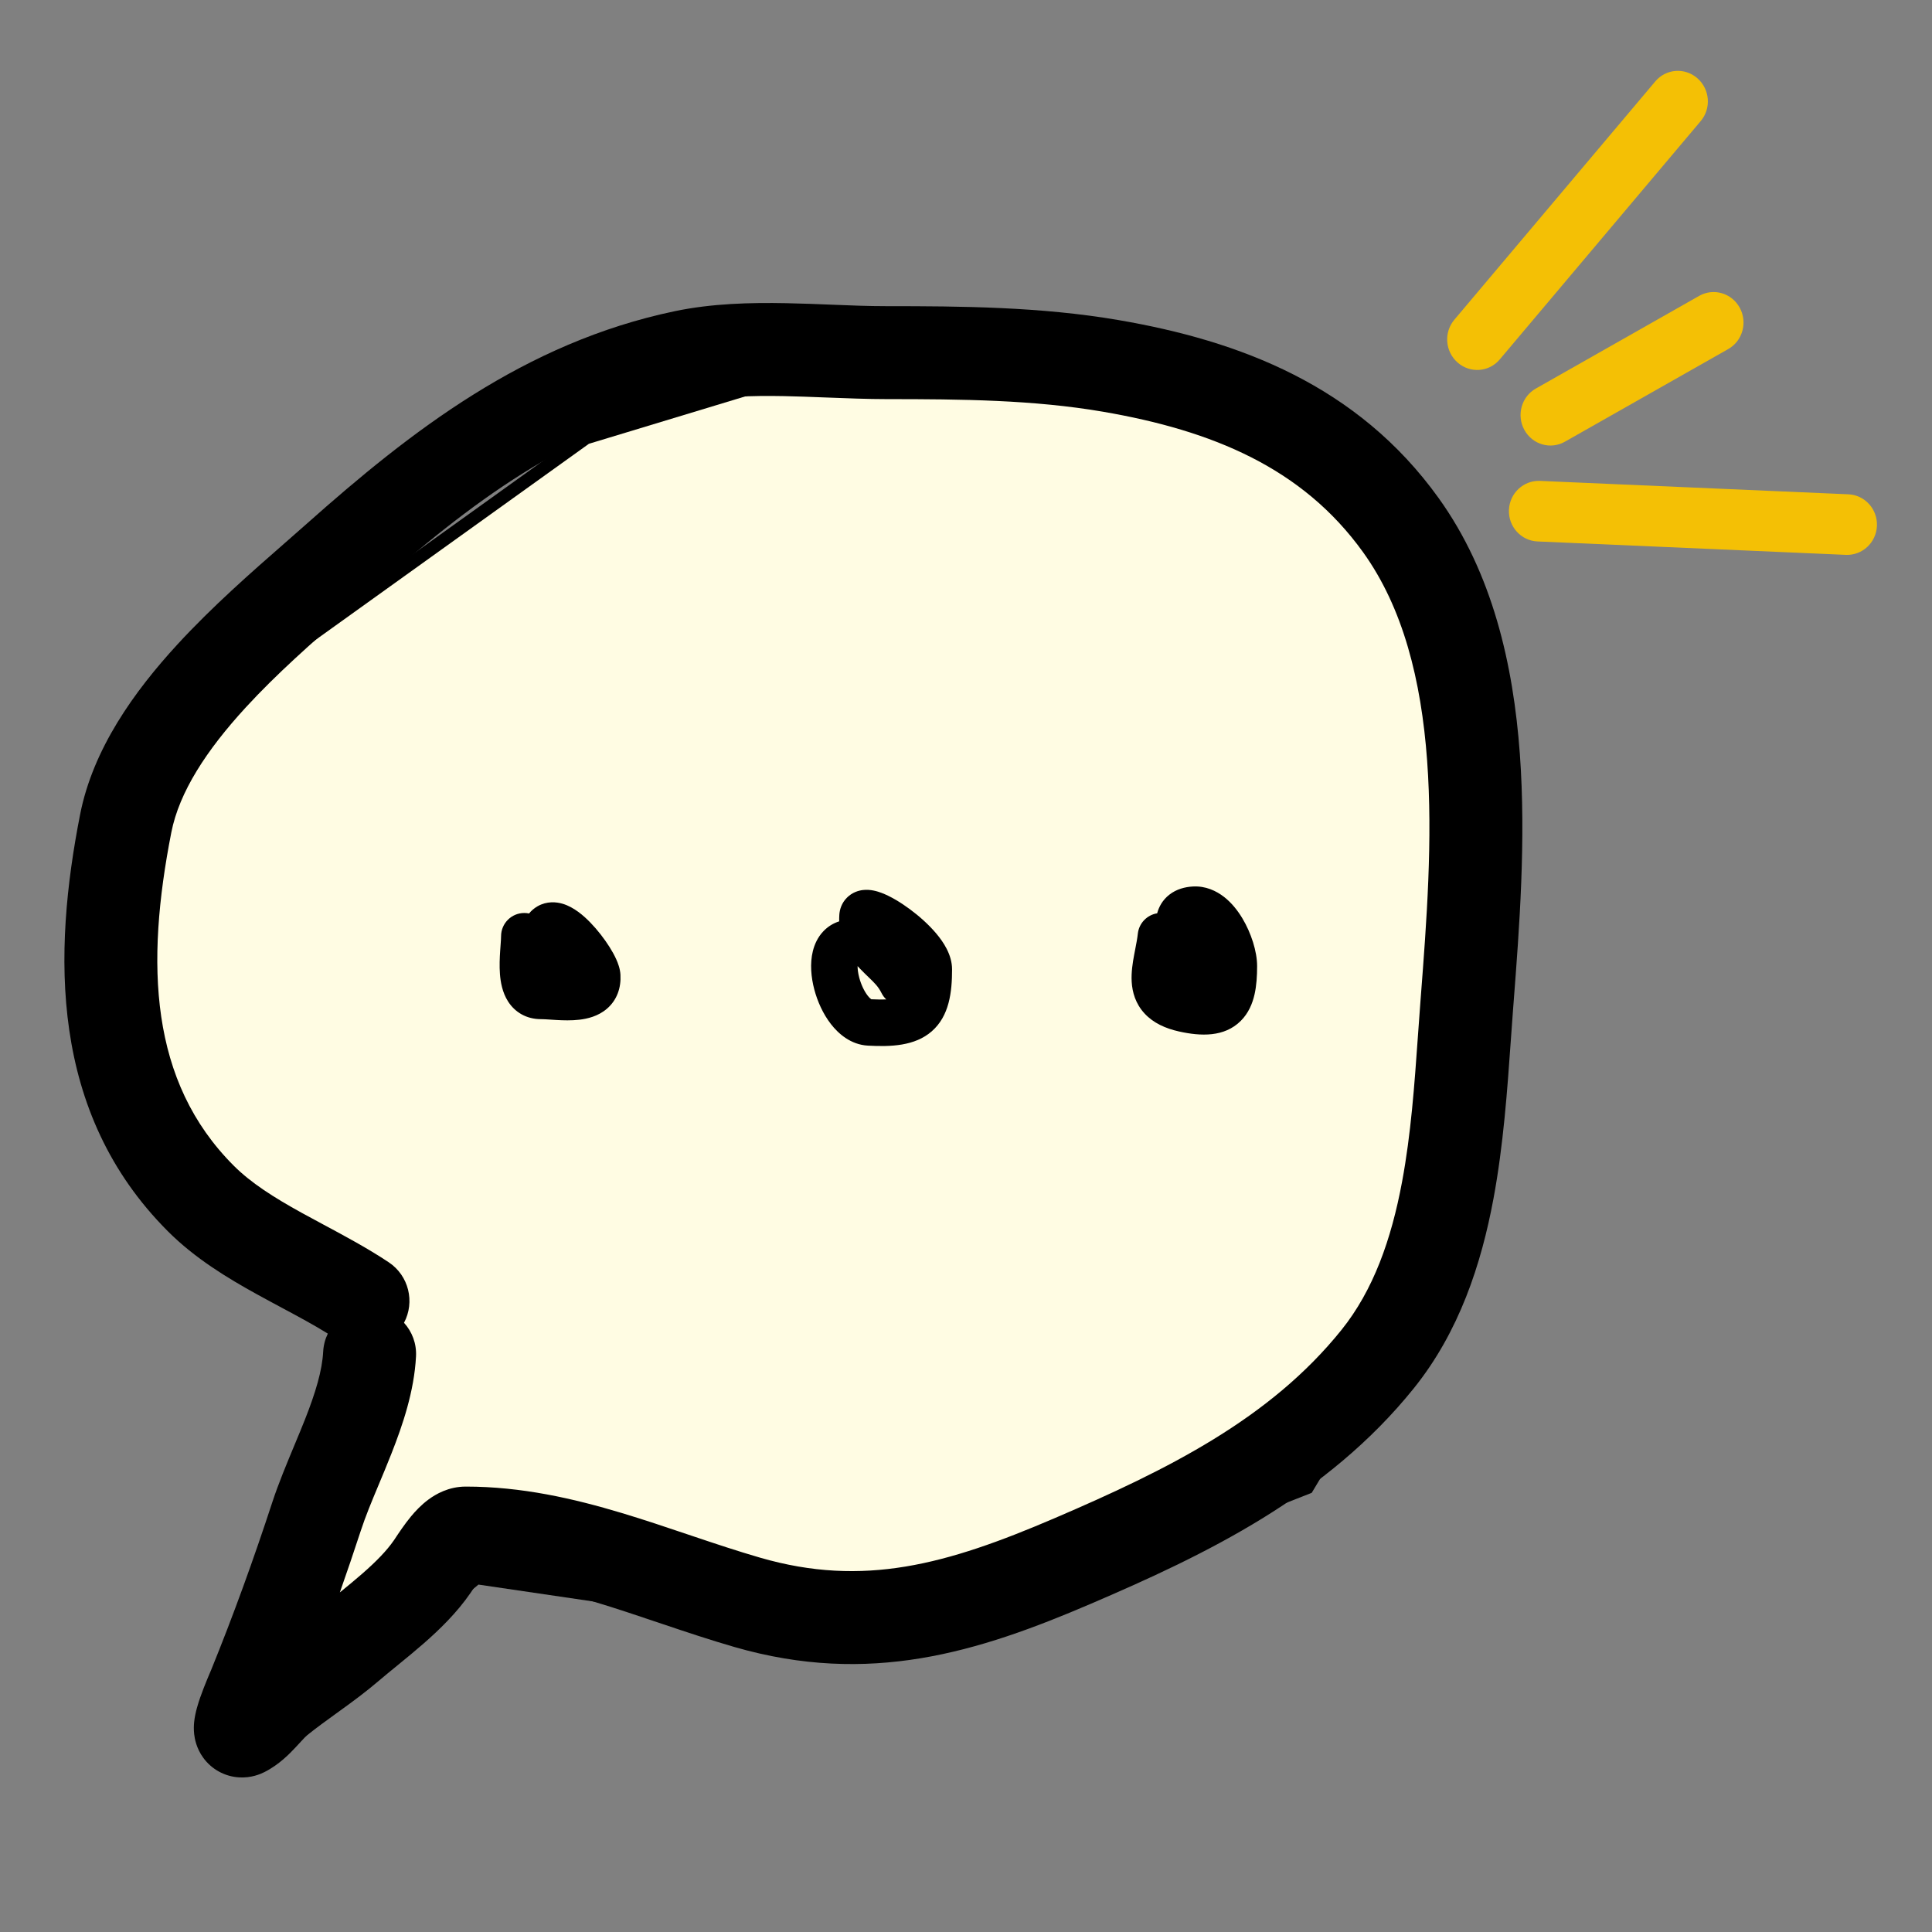 <svg width="150" height="150" viewBox="0 0 150 150" fill="none" xmlns="http://www.w3.org/2000/svg">
<rect x="0" y="0" width="150" height="150" fill="#808080" stroke="none"/>
<g clip-path="url(#clip0_1538_22441)">
<path d="M22.5 50.5L45.5 34L62 29L85 31L101.5 34L109 45L116 57.5L112 98L101.5 115.5L71 127.5L37 122.5L22.5 134.5L29 106L11.5 87V61L22.5 50.5Z" fill="#FFFCE3" stroke="black"/>
<path fill-rule="evenodd" clip-rule="evenodd" d="M64.656 23.659C66.079 23.717 67.412 23.771 68.856 23.771C74.614 23.771 80.795 23.812 86.857 24.853C96.223 26.461 105.397 29.907 111.688 38.66C115.895 44.513 117.496 51.636 118 58.526C118.488 65.212 117.96 72.057 117.517 77.814C117.503 77.991 117.489 78.167 117.476 78.342C117.415 79.128 117.358 79.943 117.299 80.781C117.028 84.617 116.724 88.924 115.953 93.065C115.005 98.156 113.292 103.405 109.768 107.787C103.007 116.192 93.569 120.713 84.693 124.517C75.913 128.28 67.511 130.909 57.011 127.87C55.112 127.32 53.249 126.698 51.462 126.096C51.341 126.056 51.22 126.015 51.1 125.974C49.422 125.409 47.814 124.867 46.2 124.382C43.116 123.455 40.183 122.79 37.222 122.658C37.161 122.742 37.097 122.833 37.03 122.932C36.949 123.05 36.871 123.166 36.789 123.291L36.772 123.317C36.699 123.427 36.612 123.557 36.532 123.674C35.465 125.226 34.113 126.532 32.875 127.614C32.248 128.162 31.612 128.684 31.025 129.163C30.957 129.218 30.891 129.273 30.825 129.327C30.303 129.753 29.829 130.14 29.381 130.522C28.394 131.366 27.373 132.115 26.45 132.782C26.343 132.86 26.238 132.936 26.134 133.011C25.308 133.608 24.571 134.141 23.863 134.71C23.739 134.81 23.64 134.918 23.396 135.181C23.282 135.306 23.135 135.465 22.939 135.674C22.498 136.143 21.667 137.015 20.527 137.586C20.206 137.746 19.506 138.048 18.584 137.997C17.456 137.935 16.429 137.369 15.774 136.463C15.24 135.723 15.115 134.984 15.076 134.641C15.032 134.25 15.052 133.916 15.073 133.704C15.147 132.966 15.401 132.204 15.545 131.789C15.878 130.832 16.386 129.674 16.372 129.707C18.117 125.424 19.699 121.042 21.147 116.617C21.612 115.198 22.279 113.596 22.886 112.14C23.175 111.447 23.45 110.788 23.682 110.197C24.496 108.131 25.014 106.42 25.092 104.935C25.119 104.435 25.246 103.964 25.453 103.541C24.364 102.865 23.212 102.248 21.94 101.566C21.304 101.225 20.637 100.868 19.934 100.48C17.664 99.226 15.143 97.705 13.044 95.606C3.805 86.367 4.115 73.969 6.219 63.241C7.22 58.134 10.427 53.678 13.762 50.048C16.478 47.09 19.579 44.377 22.143 42.135C22.741 41.611 23.31 41.113 23.838 40.644C31.87 33.504 40.709 26.606 52.384 24.162C55.272 23.558 58.265 23.486 61.027 23.539C62.357 23.565 63.535 23.613 64.656 23.659ZM31.367 102.7C31.992 103.387 32.352 104.314 32.299 105.315C32.157 108.024 31.264 110.639 30.397 112.841C30.039 113.751 29.7 114.562 29.383 115.317C28.854 116.582 28.389 117.692 28.006 118.862C27.485 120.455 26.945 122.047 26.386 123.634C26.411 123.614 26.436 123.594 26.46 123.574C27.046 123.096 27.599 122.64 28.127 122.179C29.201 121.241 30.024 120.4 30.585 119.585C30.607 119.554 30.642 119.501 30.688 119.431C30.916 119.086 31.415 118.33 31.915 117.729C32.235 117.344 32.692 116.846 33.272 116.419C33.814 116.019 34.819 115.418 36.161 115.418C40.502 115.418 44.535 116.346 48.278 117.471C50.01 117.992 51.727 118.57 53.381 119.128C53.509 119.171 53.637 119.214 53.765 119.257C55.559 119.861 57.286 120.436 59.018 120.938C67.053 123.264 73.502 121.462 81.85 117.884C90.703 114.09 98.611 110.143 104.144 103.264C106.621 100.184 108.02 96.247 108.858 91.744C109.547 88.047 109.817 84.244 110.088 80.425C110.15 79.547 110.213 78.668 110.28 77.789L110.306 77.45C110.759 71.565 111.25 65.188 110.802 59.052C110.345 52.795 108.931 47.19 105.828 42.872C101.123 36.326 94.145 33.427 85.636 31.966C80.262 31.043 74.664 30.988 68.856 30.988C67.394 30.988 65.696 30.922 64.068 30.859C62.941 30.815 61.847 30.773 60.889 30.755C58.291 30.705 55.945 30.79 53.863 31.226C44.164 33.256 36.532 39.016 28.633 46.038C28.027 46.576 27.403 47.123 26.768 47.679C24.22 49.91 21.498 52.293 19.076 54.93C16.034 58.242 13.916 61.492 13.301 64.63C11.3 74.834 11.601 83.957 18.147 90.503C19.491 91.847 21.262 92.969 23.424 94.163C23.937 94.446 24.488 94.741 25.059 95.048C26.725 95.94 28.57 96.928 30.182 98.004C31.74 99.042 32.23 101.082 31.367 102.7Z" fill="black"/>
<path fill-rule="evenodd" clip-rule="evenodd" d="M96.459 71.301C97.134 72.428 97.602 73.866 97.602 75.005C97.602 75.763 97.558 76.522 97.4 77.213C97.241 77.909 96.939 78.658 96.331 79.263C95.05 80.539 93.213 80.456 91.545 80.085C90.487 79.85 89.548 79.427 88.865 78.689C88.155 77.923 87.912 77.026 87.864 76.23C87.82 75.482 87.944 74.732 88.053 74.145C88.085 73.976 88.115 73.818 88.144 73.668C88.228 73.235 88.299 72.87 88.341 72.489C88.432 71.667 89.063 71.035 89.842 70.908C89.979 70.394 90.268 69.87 90.784 69.466C91.347 69.025 92.006 68.863 92.603 68.828C93.601 68.769 94.434 69.166 95.042 69.641C95.642 70.11 96.109 70.717 96.459 71.301ZM92.721 72.42C92.721 72.42 92.722 72.421 92.726 72.422C92.722 72.421 92.721 72.42 92.721 72.42ZM72.702 72.491C73.216 73.105 73.918 74.105 73.918 75.261C73.918 77.024 73.706 78.88 72.34 80.072C71.026 81.219 69.154 81.28 67.38 81.182C66.052 81.108 65.093 80.257 64.512 79.508C63.901 78.721 63.465 77.748 63.219 76.812C62.979 75.897 62.867 74.818 63.111 73.838C63.237 73.333 63.477 72.774 63.926 72.303C64.267 71.944 64.685 71.683 65.154 71.534C65.151 71.371 65.154 71.206 65.164 71.036C65.188 70.625 65.338 70.111 65.762 69.689C66.169 69.284 66.647 69.145 66.983 69.103C67.579 69.029 68.126 69.205 68.431 69.319C69.138 69.583 69.932 70.065 70.638 70.588C71.36 71.121 72.111 71.786 72.702 72.491ZM66.583 75.008C66.642 75.073 66.7 75.135 66.757 75.194C67.027 75.475 67.254 75.694 67.45 75.883C67.904 76.321 68.19 76.596 68.44 77.098C68.536 77.289 68.661 77.456 68.807 77.595C68.504 77.608 68.124 77.607 67.648 77.582C67.608 77.558 67.51 77.485 67.363 77.296C67.102 76.959 66.855 76.45 66.709 75.894C66.613 75.531 66.582 75.229 66.583 75.008ZM47.847 74.484C47.971 74.759 48.145 75.197 48.172 75.678C48.228 76.687 47.908 77.644 47.118 78.321C46.428 78.912 45.591 79.098 44.991 79.169C44.362 79.244 43.717 79.221 43.212 79.193C43.006 79.181 42.831 79.169 42.678 79.159C42.397 79.141 42.188 79.127 41.994 79.127C40.874 79.127 39.981 78.592 39.445 77.751C38.992 77.041 38.862 76.227 38.816 75.63C38.768 74.997 38.798 74.351 38.832 73.841C38.844 73.649 38.856 73.484 38.867 73.342C38.888 73.052 38.903 72.853 38.903 72.689C38.903 71.692 39.71 70.884 40.707 70.884C40.833 70.884 40.957 70.897 41.076 70.922C41.248 70.711 41.466 70.517 41.739 70.361C42.461 69.95 43.196 70.023 43.687 70.169C44.569 70.431 45.328 71.106 45.829 71.621C46.392 72.2 46.919 72.885 47.318 73.516C47.518 73.833 47.703 74.163 47.847 74.484Z" fill="black"/>
<path fill-rule="evenodd" clip-rule="evenodd" d="M113.172 28.15C112.198 27.299 112.082 25.811 112.912 24.826L128.52 6.316C129.35 5.332 130.812 5.224 131.785 6.076C132.759 6.927 132.875 8.415 132.045 9.399L116.437 27.91C115.607 28.894 114.145 29.001 113.172 28.15Z" fill="#F4C005"/>
<path fill-rule="evenodd" clip-rule="evenodd" d="M117.154 39.587C117.208 38.288 118.289 37.281 119.569 37.337L143.506 38.377C144.785 38.433 145.779 39.531 145.725 40.829C145.671 42.127 144.589 43.135 143.31 43.079L119.373 42.038C118.094 41.983 117.1 40.885 117.154 39.587Z" fill="#F4C005"/>
<path fill-rule="evenodd" clip-rule="evenodd" d="M118.35 33.376C117.727 32.236 118.125 30.8 119.239 30.168L131.925 22.971C133.039 22.339 134.448 22.75 135.072 23.89C135.695 25.03 135.297 26.466 134.183 27.099L121.497 34.295C120.383 34.928 118.974 34.516 118.35 33.376Z" fill="#F4C005"/>
</g>
<defs>
<clipPath id="clip0_1538_22441">
<rect width="150" height="150" fill="white"/>
</clipPath>
</defs>
</svg>
